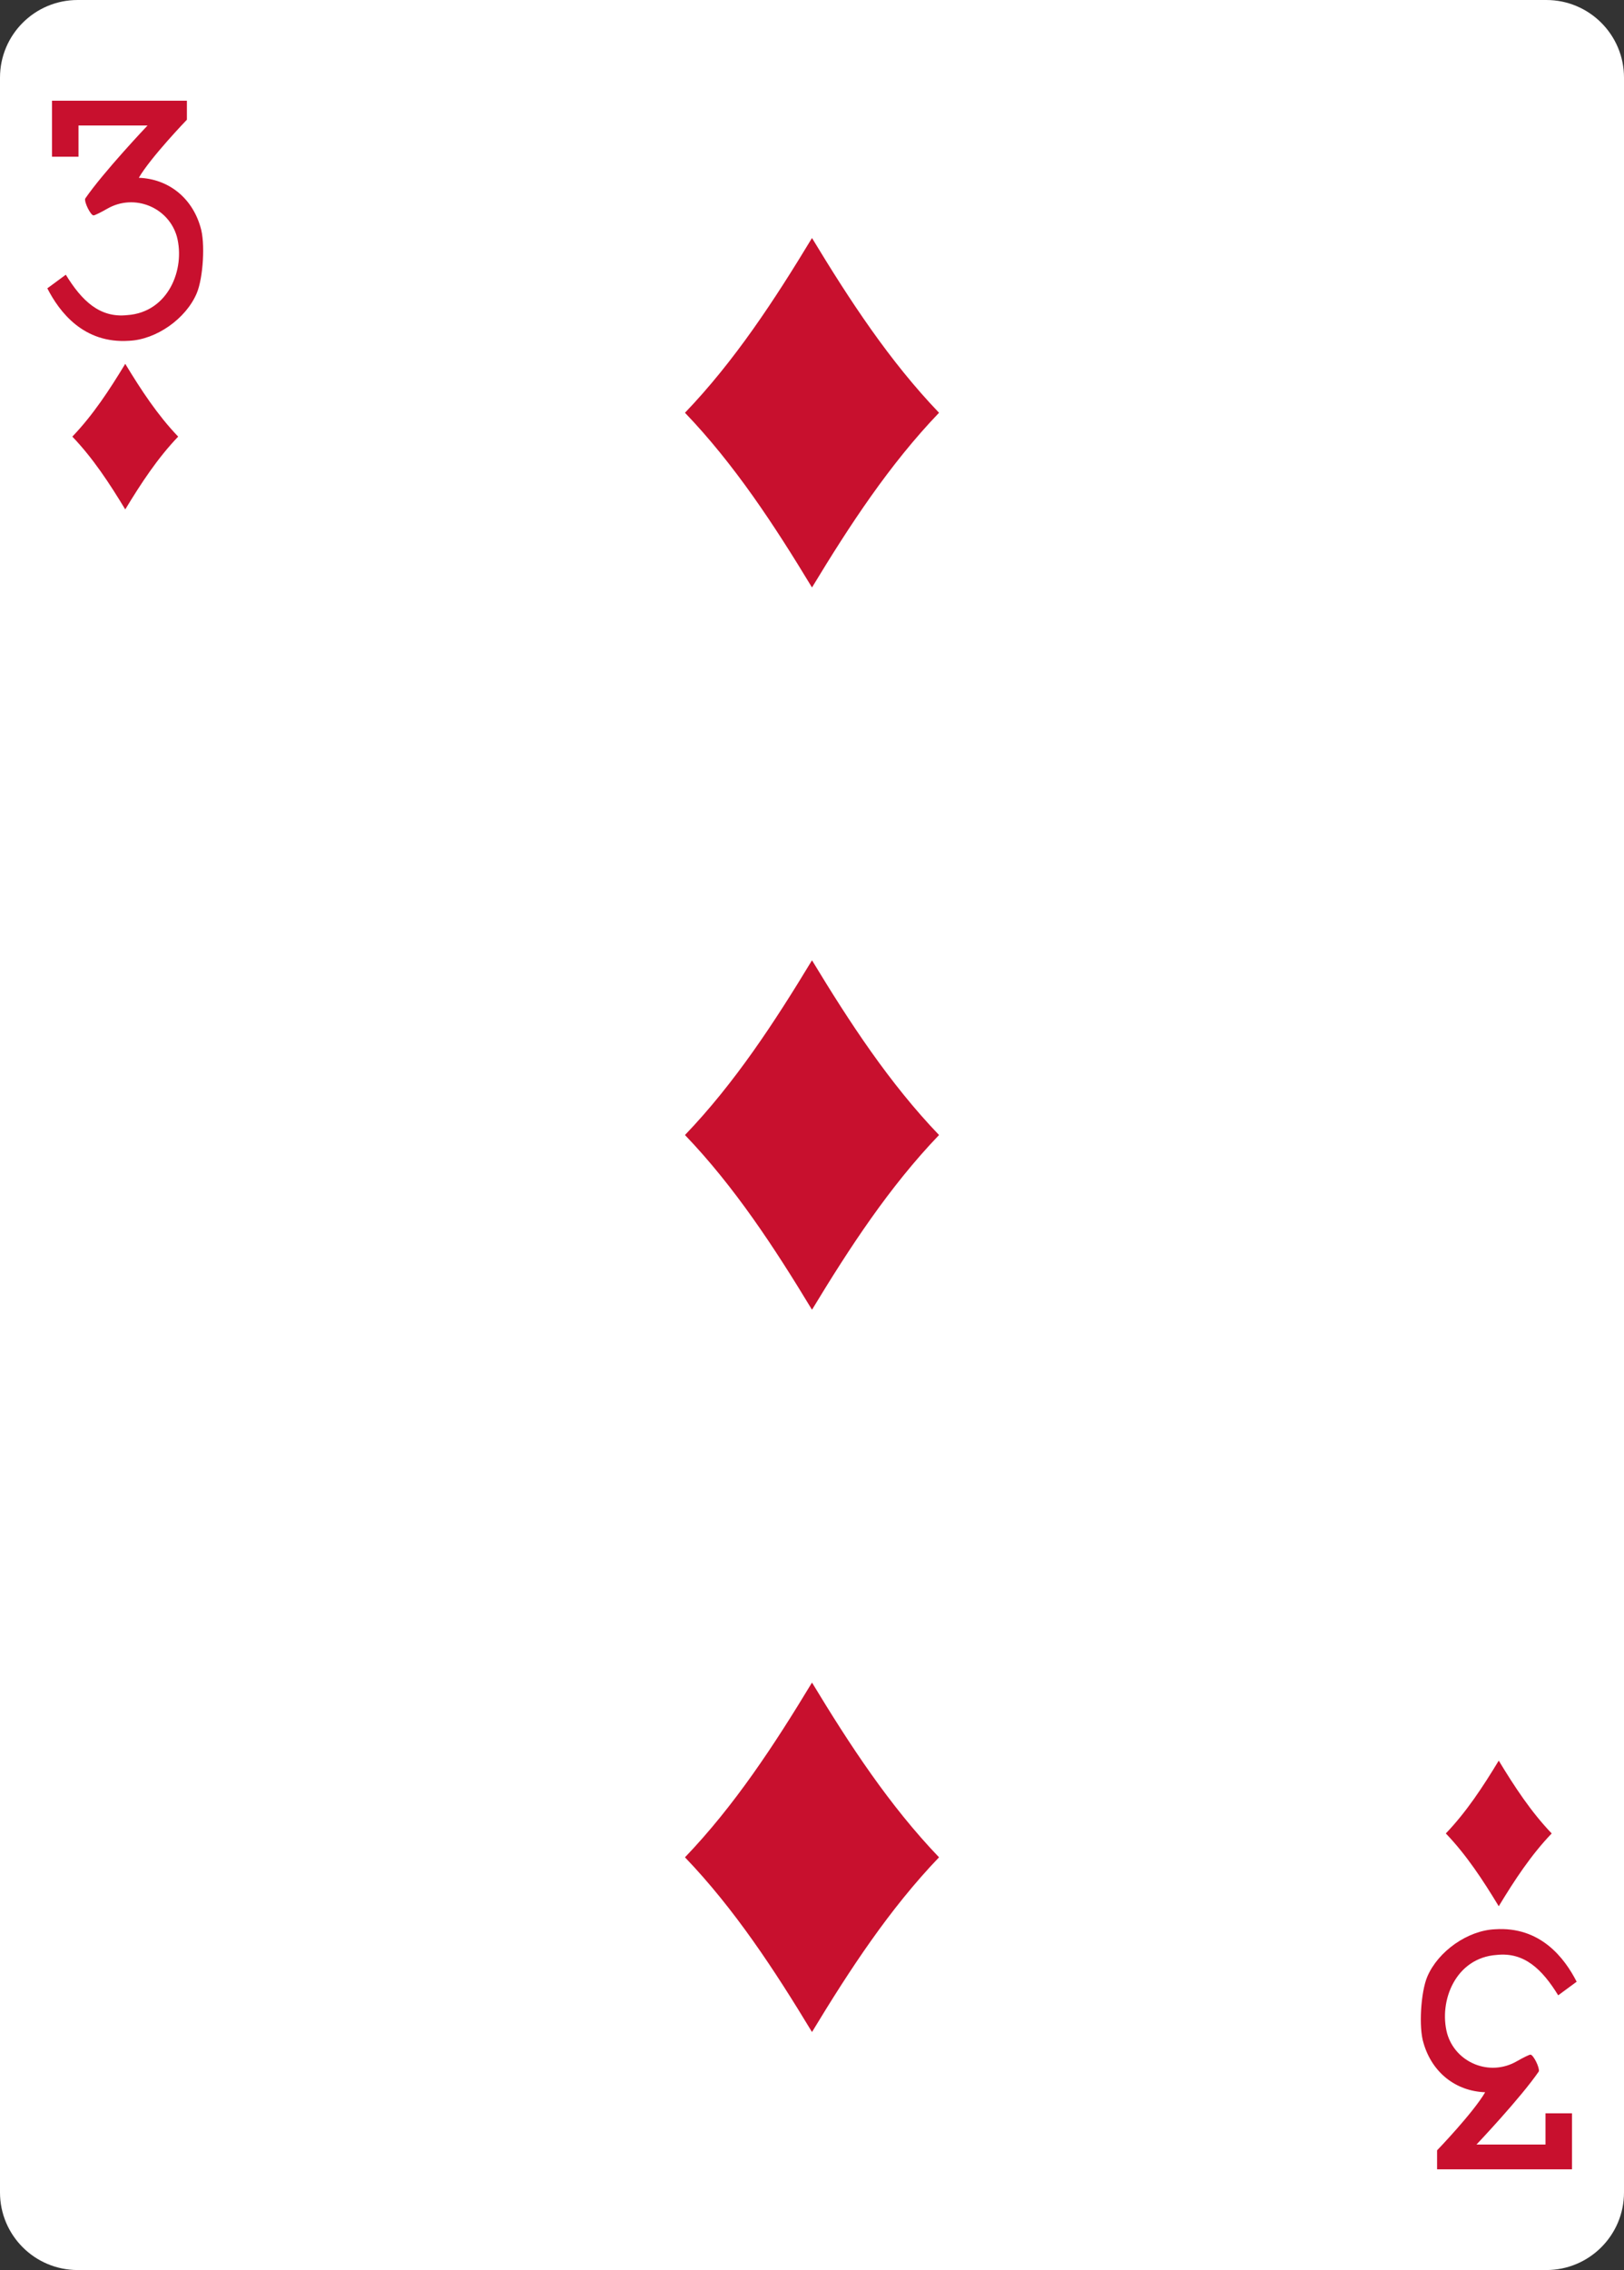 <svg width="63" height="88" viewBox="0 0 63 88" fill="none" xmlns="http://www.w3.org/2000/svg">
<rect x="0" y="0" width="63" height="88" fill="#333333" stroke="none"/>
<g clip-path="url(#clip0)">
<path d="M59.987 3.05176e-05H3.013C1.349 3.05176e-05 0 1.347 0 3.01V84.991C0 86.653 1.349 88 3.013 88H59.987C61.651 88 63 86.653 63 84.991V3.01C63 1.347 61.651 3.05176e-05 59.987 3.05176e-05Z" fill="white"/>
<path d="M31.5 22.774C30.037 20.357 28.497 18.008 26.572 16.001C28.497 13.994 30.037 11.645 31.5 9.227C32.964 11.645 34.504 13.994 36.428 16.001C34.504 18.008 32.964 20.357 31.5 22.774Z" fill="#C8102E"/>
<path d="M4.859 19.748C4.249 18.741 3.608 17.762 2.806 16.926C3.608 16.09 4.249 15.111 4.859 14.104C5.469 15.111 6.111 16.09 6.912 16.926C6.111 17.762 5.469 18.741 4.859 19.748Z" fill="#C8102E"/>
<path d="M58.141 73.897C57.531 72.89 56.89 71.911 56.088 71.075C56.89 70.238 57.531 69.259 58.141 68.252C58.751 69.259 59.393 70.238 60.195 71.075C59.393 71.911 58.751 72.89 58.141 73.897Z" fill="#C8102E"/>
<path d="M31.5 50.773C30.037 48.356 28.497 46.007 26.572 44C28.497 41.993 30.037 39.644 31.5 37.227C32.964 39.644 34.504 41.993 36.428 44C34.504 46.007 32.964 48.356 31.5 50.773Z" fill="#C8102E"/>
<path d="M31.5 78.773C30.037 76.356 28.497 74.007 26.572 72C28.497 69.993 30.037 67.644 31.5 65.226C32.964 67.644 34.504 69.993 36.428 72C34.504 74.007 32.964 76.356 31.5 78.773Z" fill="#C8102E"/>
<path d="M1.836 11.177L2.553 10.65C3.175 11.663 3.871 12.331 4.936 12.216C6.533 12.106 7.195 10.432 6.861 9.17C6.538 8.038 5.215 7.487 4.163 8.09C3.915 8.233 3.676 8.35 3.629 8.35C3.519 8.35 3.269 7.854 3.303 7.702C4.009 6.671 5.723 4.866 5.723 4.866H3.045V6.075H2.018V3.905H7.25V4.641C7.25 4.641 5.848 6.096 5.385 6.892C6.526 6.934 7.446 7.657 7.776 8.8C7.969 9.402 7.883 10.779 7.63 11.373C7.209 12.362 6.059 13.165 5.007 13.211C3.241 13.329 2.304 12.092 1.836 11.177V11.177Z" fill="#C8102E"/>
<path d="M61.163 76.823L60.447 77.35C59.824 76.337 59.128 75.67 58.064 75.784C56.466 75.894 55.805 77.569 56.139 78.83C56.462 79.962 57.785 80.513 58.836 79.91C59.084 79.767 59.324 79.65 59.371 79.65C59.481 79.65 59.731 80.147 59.697 80.298C58.991 81.329 57.277 83.135 57.277 83.135H59.955V81.925H60.982V84.095H55.749V83.359C55.749 83.359 57.151 81.905 57.614 81.108C56.473 81.067 55.553 80.343 55.223 79.2C55.031 78.598 55.117 77.221 55.369 76.628C55.79 75.638 56.941 74.836 57.993 74.79C59.759 74.671 60.696 75.908 61.163 76.823V76.823Z" fill="#C8102E"/>
</g>
<defs>
<clipPath id="clip0">
<rect width="63" height="88" fill="white"/>
</clipPath>
</defs>
</svg>
